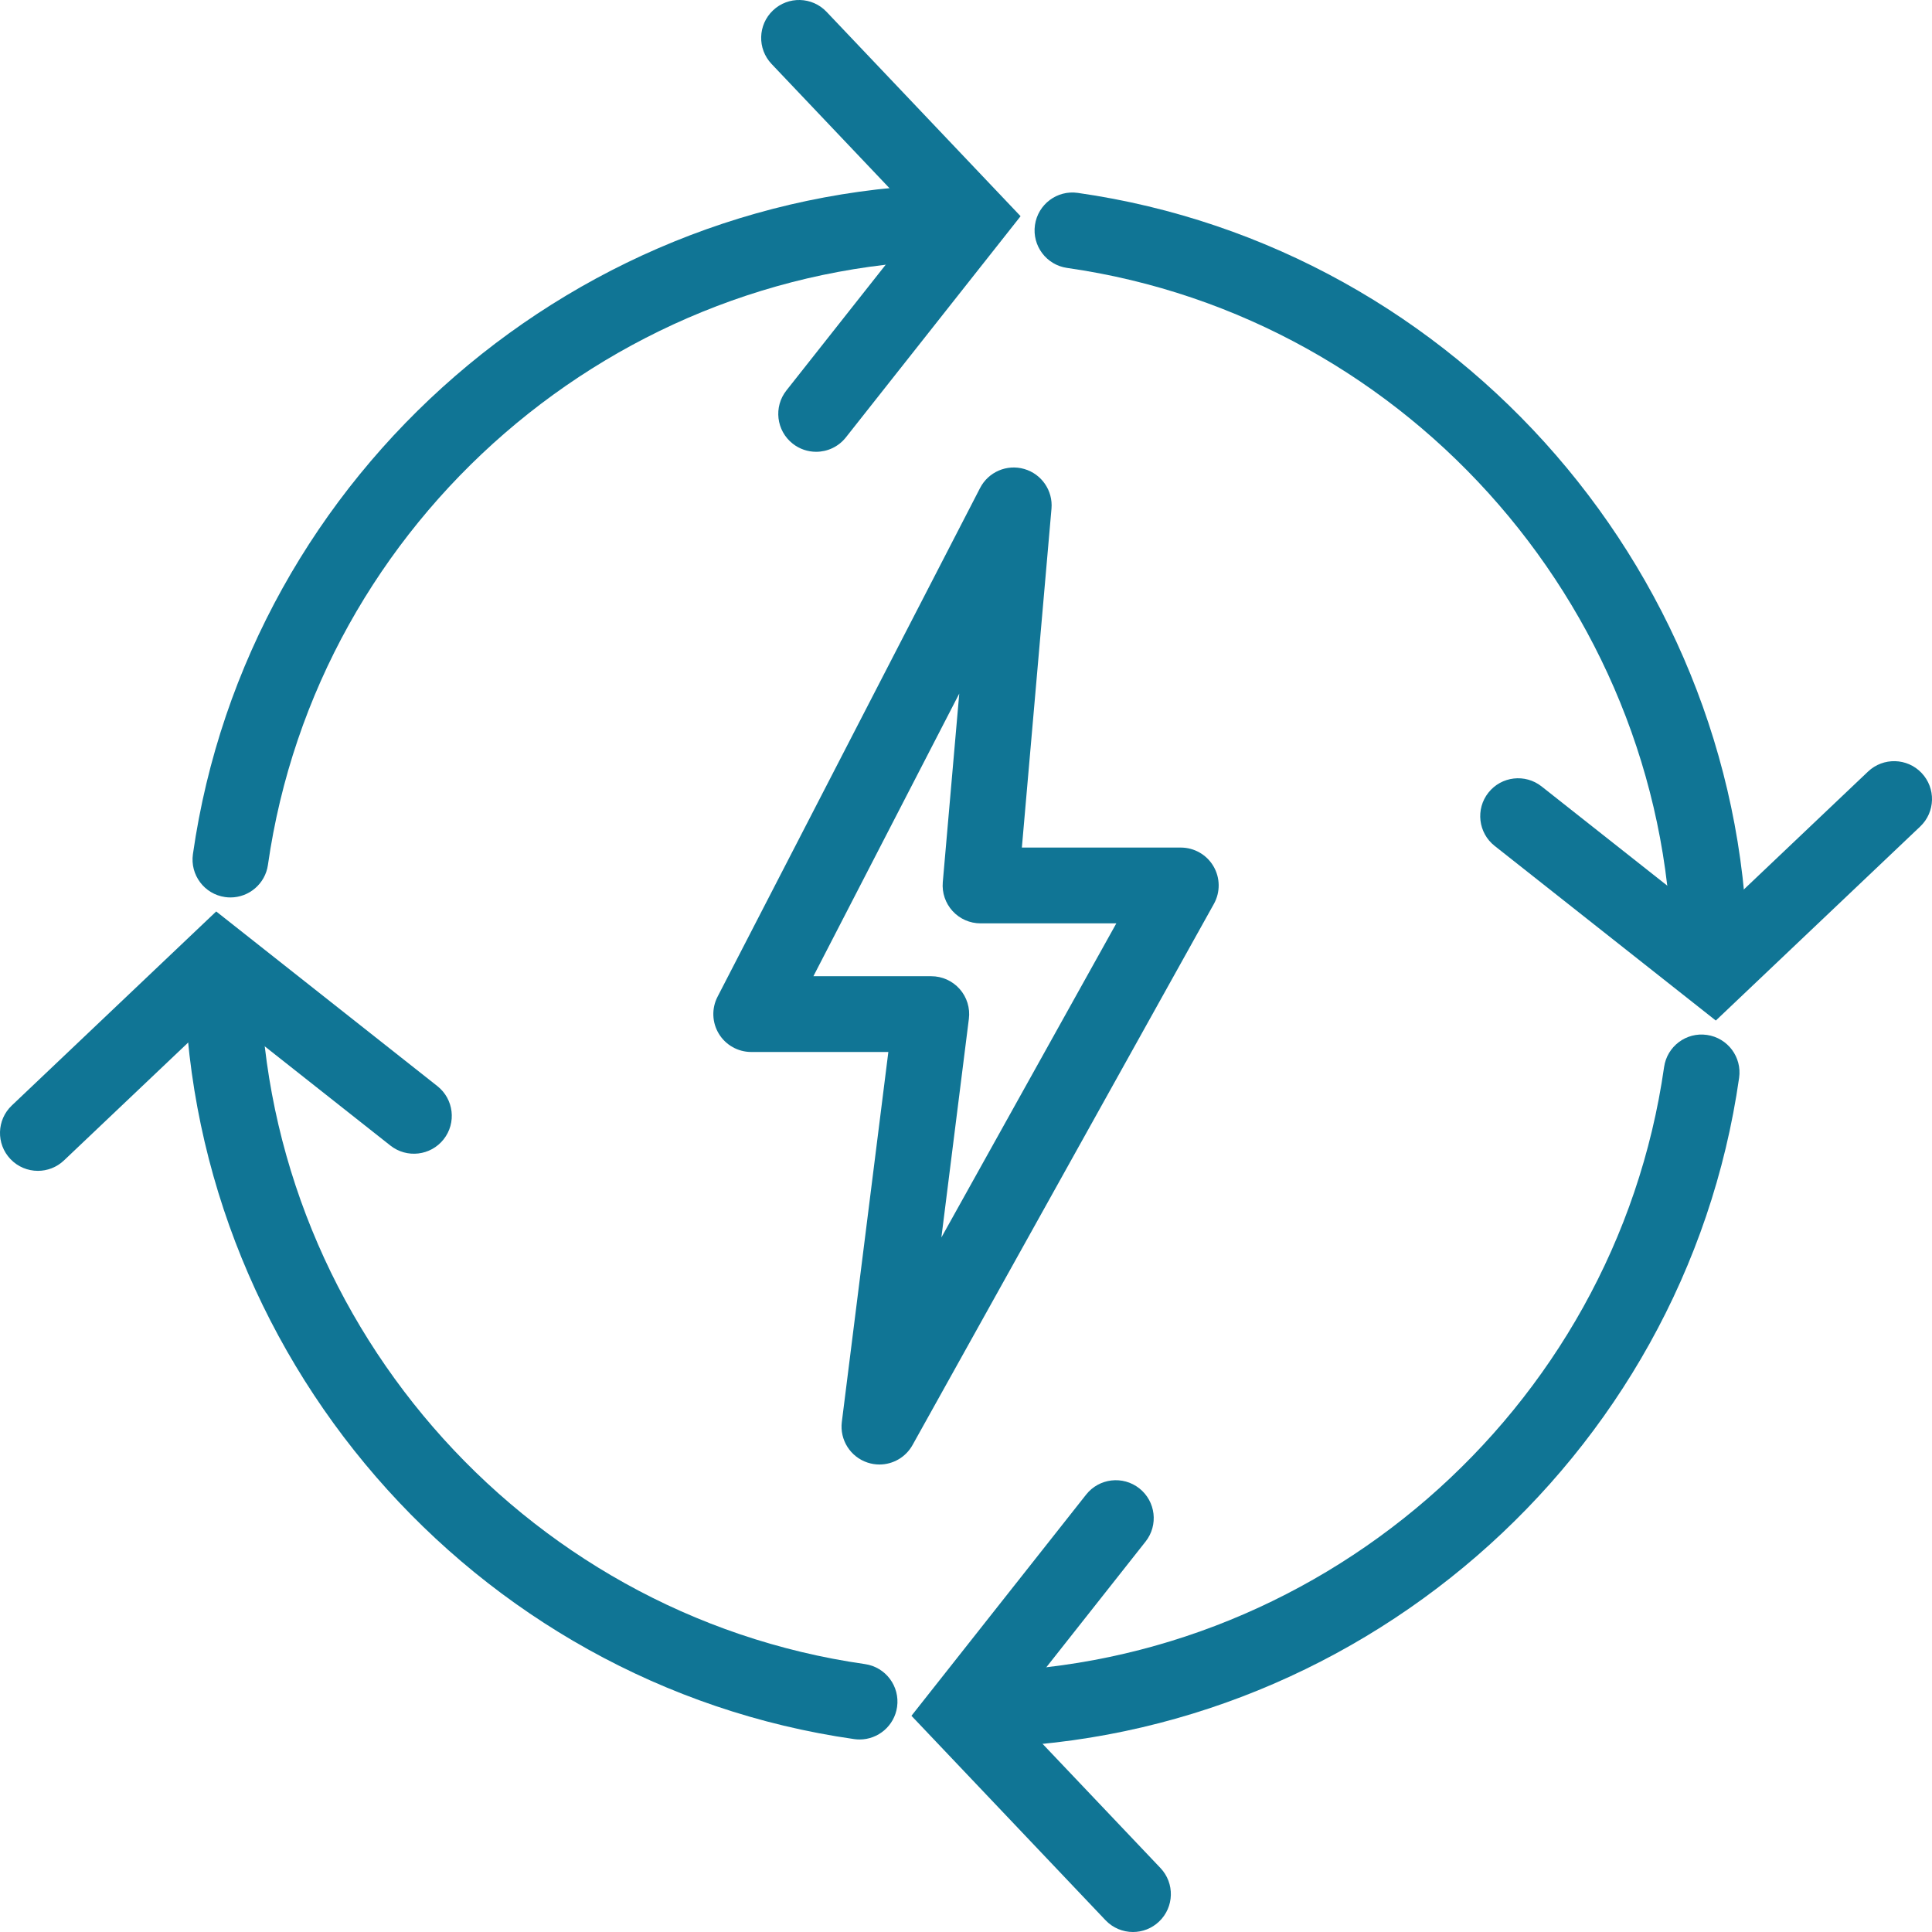 <svg height='100px' width='100px'  fill="#107595" xmlns="http://www.w3.org/2000/svg" xmlns:xlink="http://www.w3.org/1999/xlink" version="1.1" x="0px" y="0px" viewBox="0 0 127.481 127.481" enable-background="new 0 0 127.481 127.481" xml:space="preserve"><g><g><g><path fill="#107595" d="M58.028,96.634c-0.259,0-0.521-0.041-0.778-0.125c-1.138-0.373-1.852-1.5-1.702-2.688l3.069-24.407     h-9.048c-0.872,0-1.681-0.455-2.135-1.199c-0.454-0.745-0.487-1.672-0.087-2.447l17.322-33.567     c0.547-1.061,1.768-1.588,2.917-1.255c1.147,0.332,1.899,1.429,1.795,2.619l-1.954,22.361h10.487     c0.886,0,1.706,0.469,2.155,1.233s0.46,1.708,0.029,2.483L60.212,95.35C59.761,96.16,58.915,96.634,58.028,96.634z      M53.671,64.415h7.779c0.717,0,1.4,0.308,1.875,0.846s0.695,1.254,0.605,1.966l-1.814,14.427L73.66,60.927h-8.961     c-0.701,0-1.37-0.294-1.843-0.811c-0.473-0.517-0.708-1.208-0.647-1.907l1.087-12.444L53.671,64.415z"></path></g><g><g><path fill="#107595" d="M15.207,59.217c-0.118,0-0.236-0.008-0.356-0.025c-1.367-0.195-2.316-1.462-2.122-2.829      c3.599-25.199,25.537-44.202,51.031-44.202c1.381,0,2.5,1.119,2.5,2.5s-1.119,2.5-2.5,2.5      c-23.021,0-42.832,17.157-46.081,39.909C17.501,58.317,16.431,59.217,15.207,59.217z"></path></g><g><path fill="#107595" d="M53.852,29.811c-0.543,0-1.089-0.176-1.548-0.538c-1.083-0.856-1.269-2.428-0.413-3.511l8.841-11.195      L50.912,4.221c-0.951-1.001-0.91-2.583,0.092-3.534c1-0.951,2.583-0.91,3.534,0.092l12.804,13.487L55.815,28.86      C55.322,29.485,54.59,29.811,53.852,29.811z"></path></g><g><path fill="#107595" d="M56.72,114.778c-0.118,0-0.236-0.008-0.356-0.025c-25.199-3.598-44.202-25.536-44.202-51.031      c0-1.381,1.119-2.5,2.5-2.5s2.5,1.119,2.5,2.5c0,23.022,17.157,42.833,39.909,46.081c1.367,0.195,2.316,1.461,2.122,2.829      C59.014,113.877,57.944,114.778,56.72,114.778z"></path></g><g><path fill="#107595" d="M2.5,77.257c-0.662,0-1.322-0.261-1.813-0.779c-0.951-1.001-0.91-2.584,0.092-3.534l13.487-12.803      L28.86,71.666c1.083,0.855,1.269,2.428,0.413,3.511c-0.856,1.085-2.428,1.267-3.511,0.413l-11.195-8.84L4.221,76.57      C3.738,77.029,3.118,77.257,2.5,77.257z"></path></g><g><path fill="#107595" d="M63.723,115.32c-1.381,0-2.5-1.119-2.5-2.5s1.119-2.5,2.5-2.5c23.021,0,42.832-17.157,46.08-39.909      c0.195-1.367,1.458-2.321,2.829-2.122c1.367,0.195,2.316,1.461,2.122,2.829C111.155,96.317,89.217,115.32,63.723,115.32z"></path></g><g><path fill="#107595" d="M74.758,127.481c-0.662,0-1.322-0.261-1.813-0.779l-12.804-13.487l11.525-14.594      c0.855-1.085,2.428-1.267,3.511-0.413c1.083,0.855,1.269,2.428,0.413,3.511l-8.84,11.195l9.821,10.345      c0.951,1.001,0.91,2.583-0.092,3.534C75.996,127.253,75.376,127.481,74.758,127.481z"></path></g><g><path fill="#107595" d="M112.82,66.26c-1.381,0-2.5-1.119-2.5-2.5c0-23.022-17.157-42.833-39.908-46.081      c-1.367-0.195-2.316-1.461-2.122-2.829c0.195-1.367,1.458-2.32,2.829-2.122c25.199,3.598,44.201,25.536,44.201,51.031      C115.32,65.141,114.201,66.26,112.82,66.26z"></path></g><g><path fill="#107595" d="M113.216,67.34L98.622,55.815c-1.083-0.855-1.269-2.428-0.413-3.511      c0.856-1.085,2.429-1.267,3.511-0.413l11.195,8.84l10.345-9.82c1.001-0.95,2.585-0.909,3.534,0.092      c0.951,1.001,0.91,2.584-0.092,3.534L113.216,67.34z"></path></g></g></g></g></svg>

